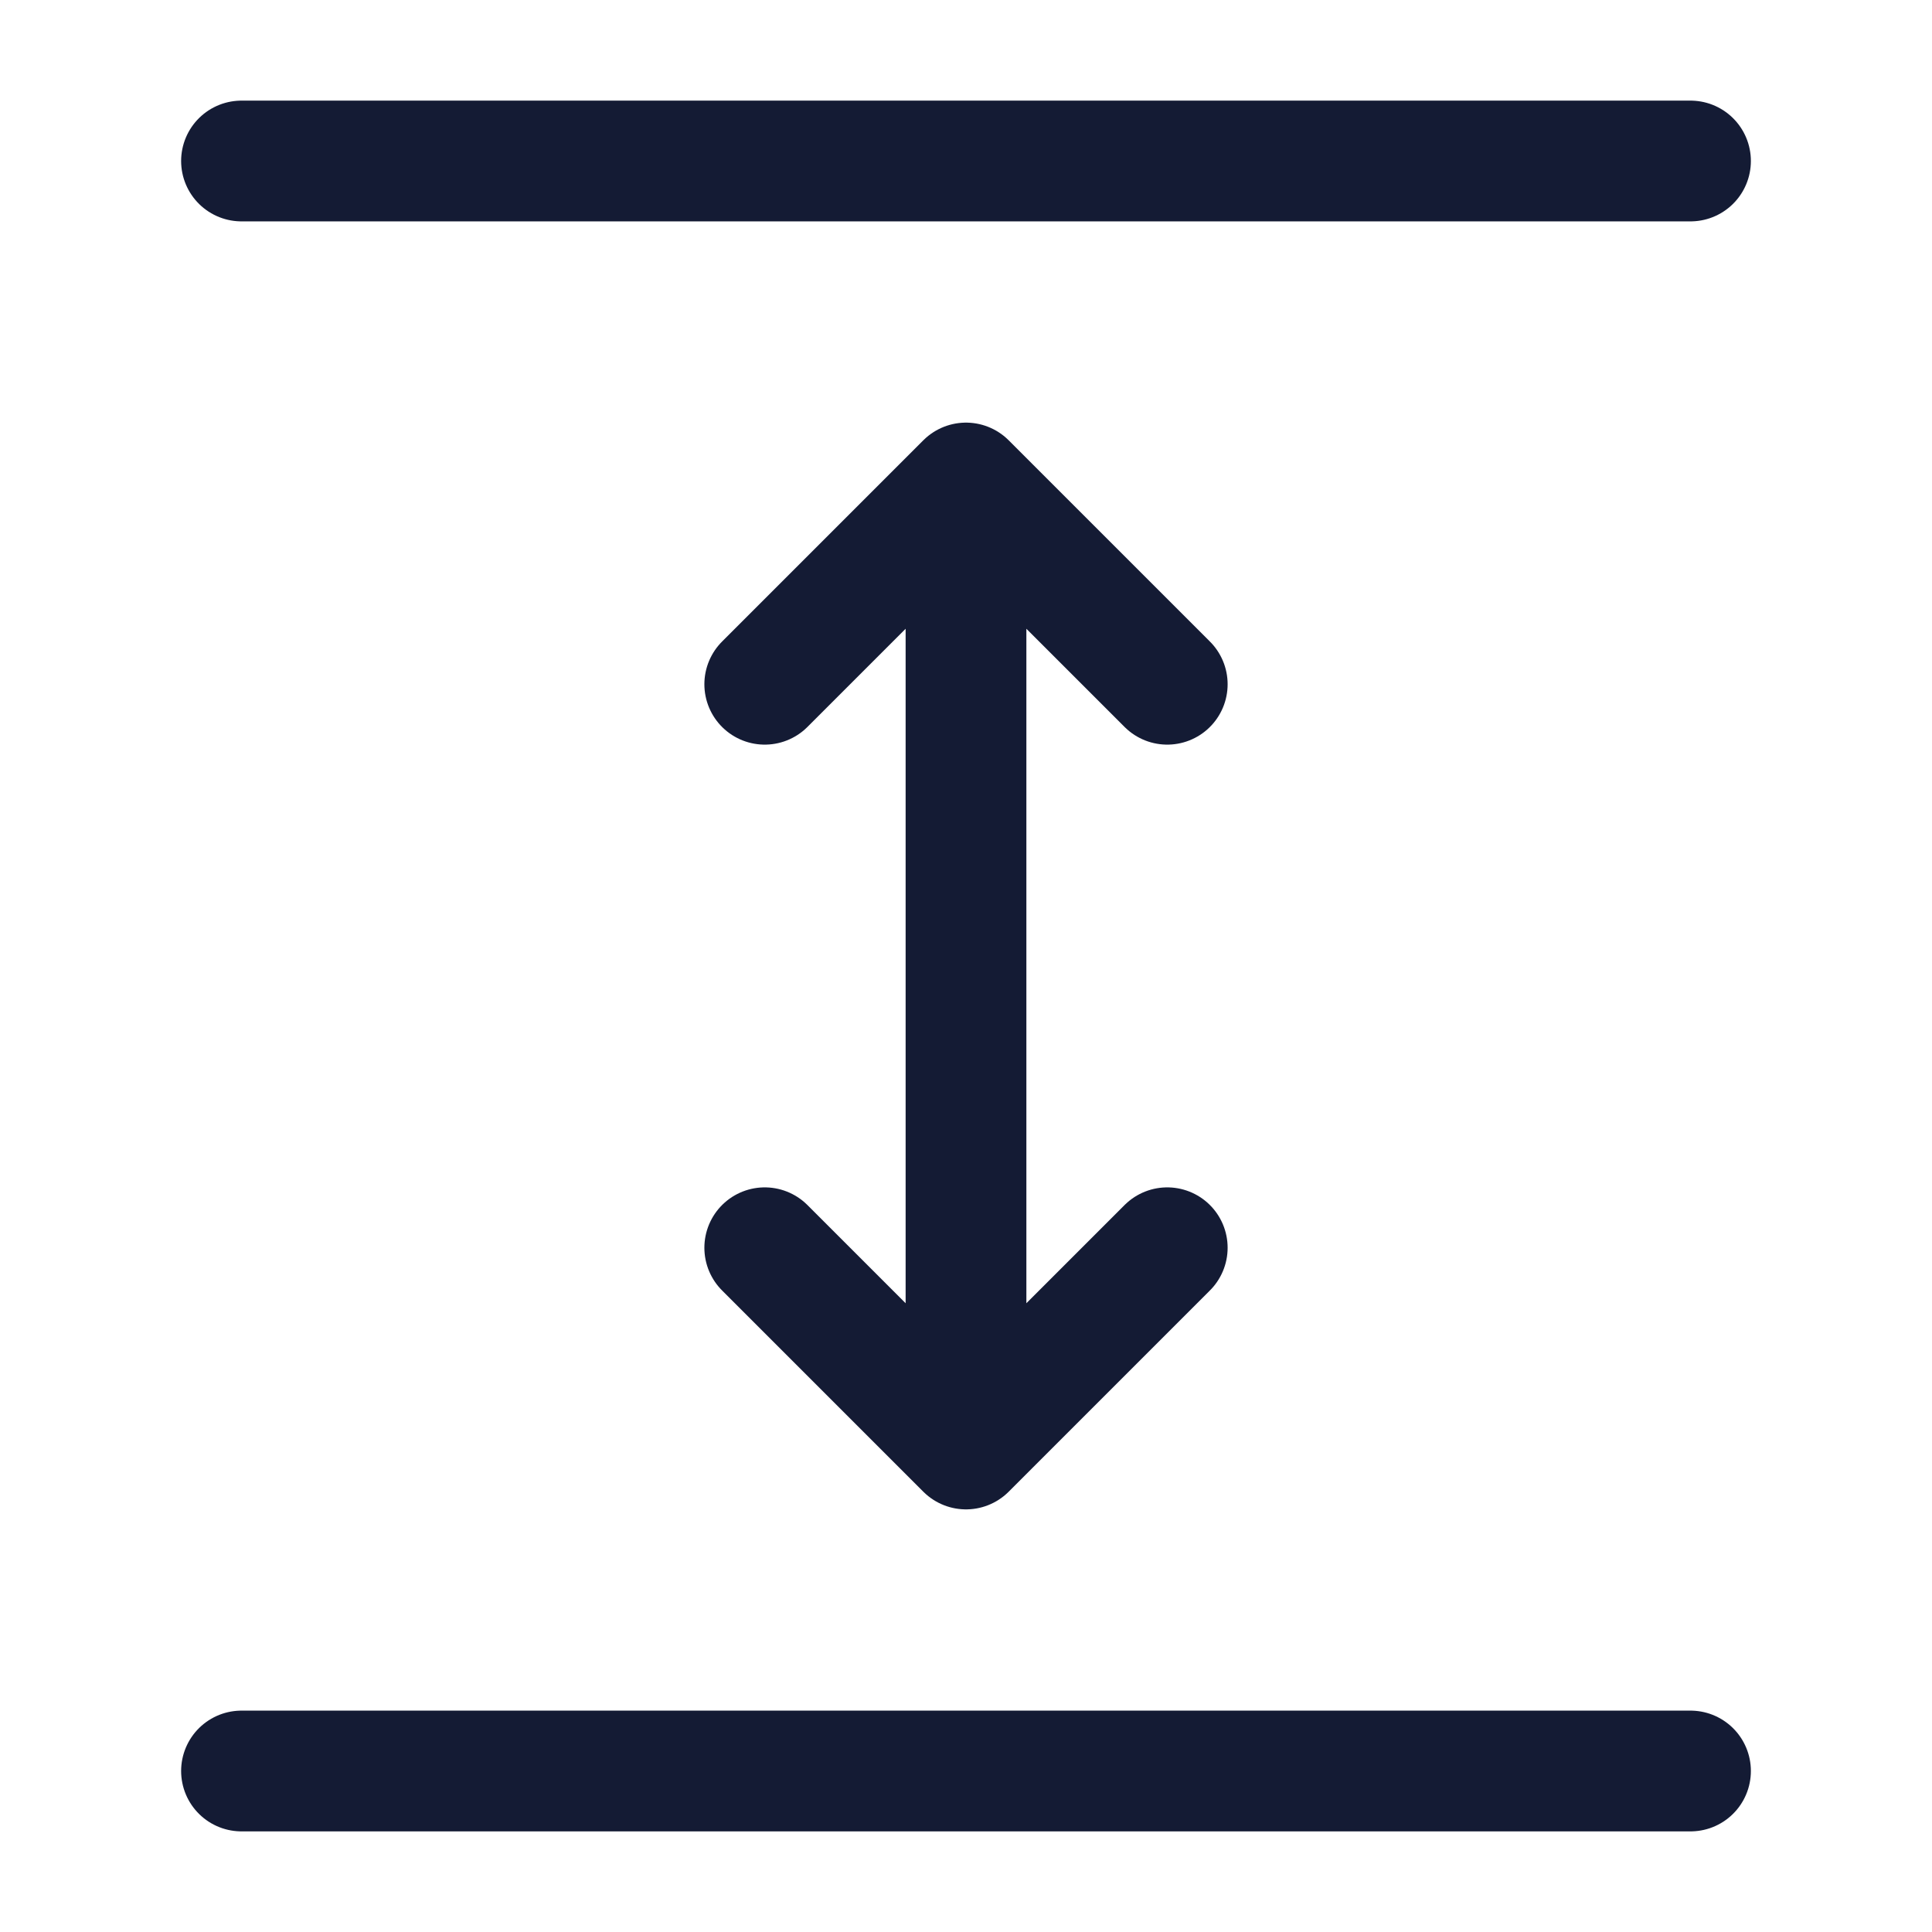 <svg width="24" height="24" viewBox="0 0 24 24" fill="none" xmlns="http://www.w3.org/2000/svg">
<path d="M3 2H21" stroke="#141B34" stroke-width="1.5" stroke-linecap="round" stroke-linejoin="round"/>
<path d="M3 22H21" stroke="#141B34" stroke-width="1.5" stroke-linecap="round" stroke-linejoin="round"/>
<path d="M9.5 8.5L12 6L14.5 8.5M9.5 15.5L12 18L14.5 15.5M12 6.5V17.5" stroke="#141B34" stroke-width="1.5" stroke-linecap="round" stroke-linejoin="round"/>
</svg>
